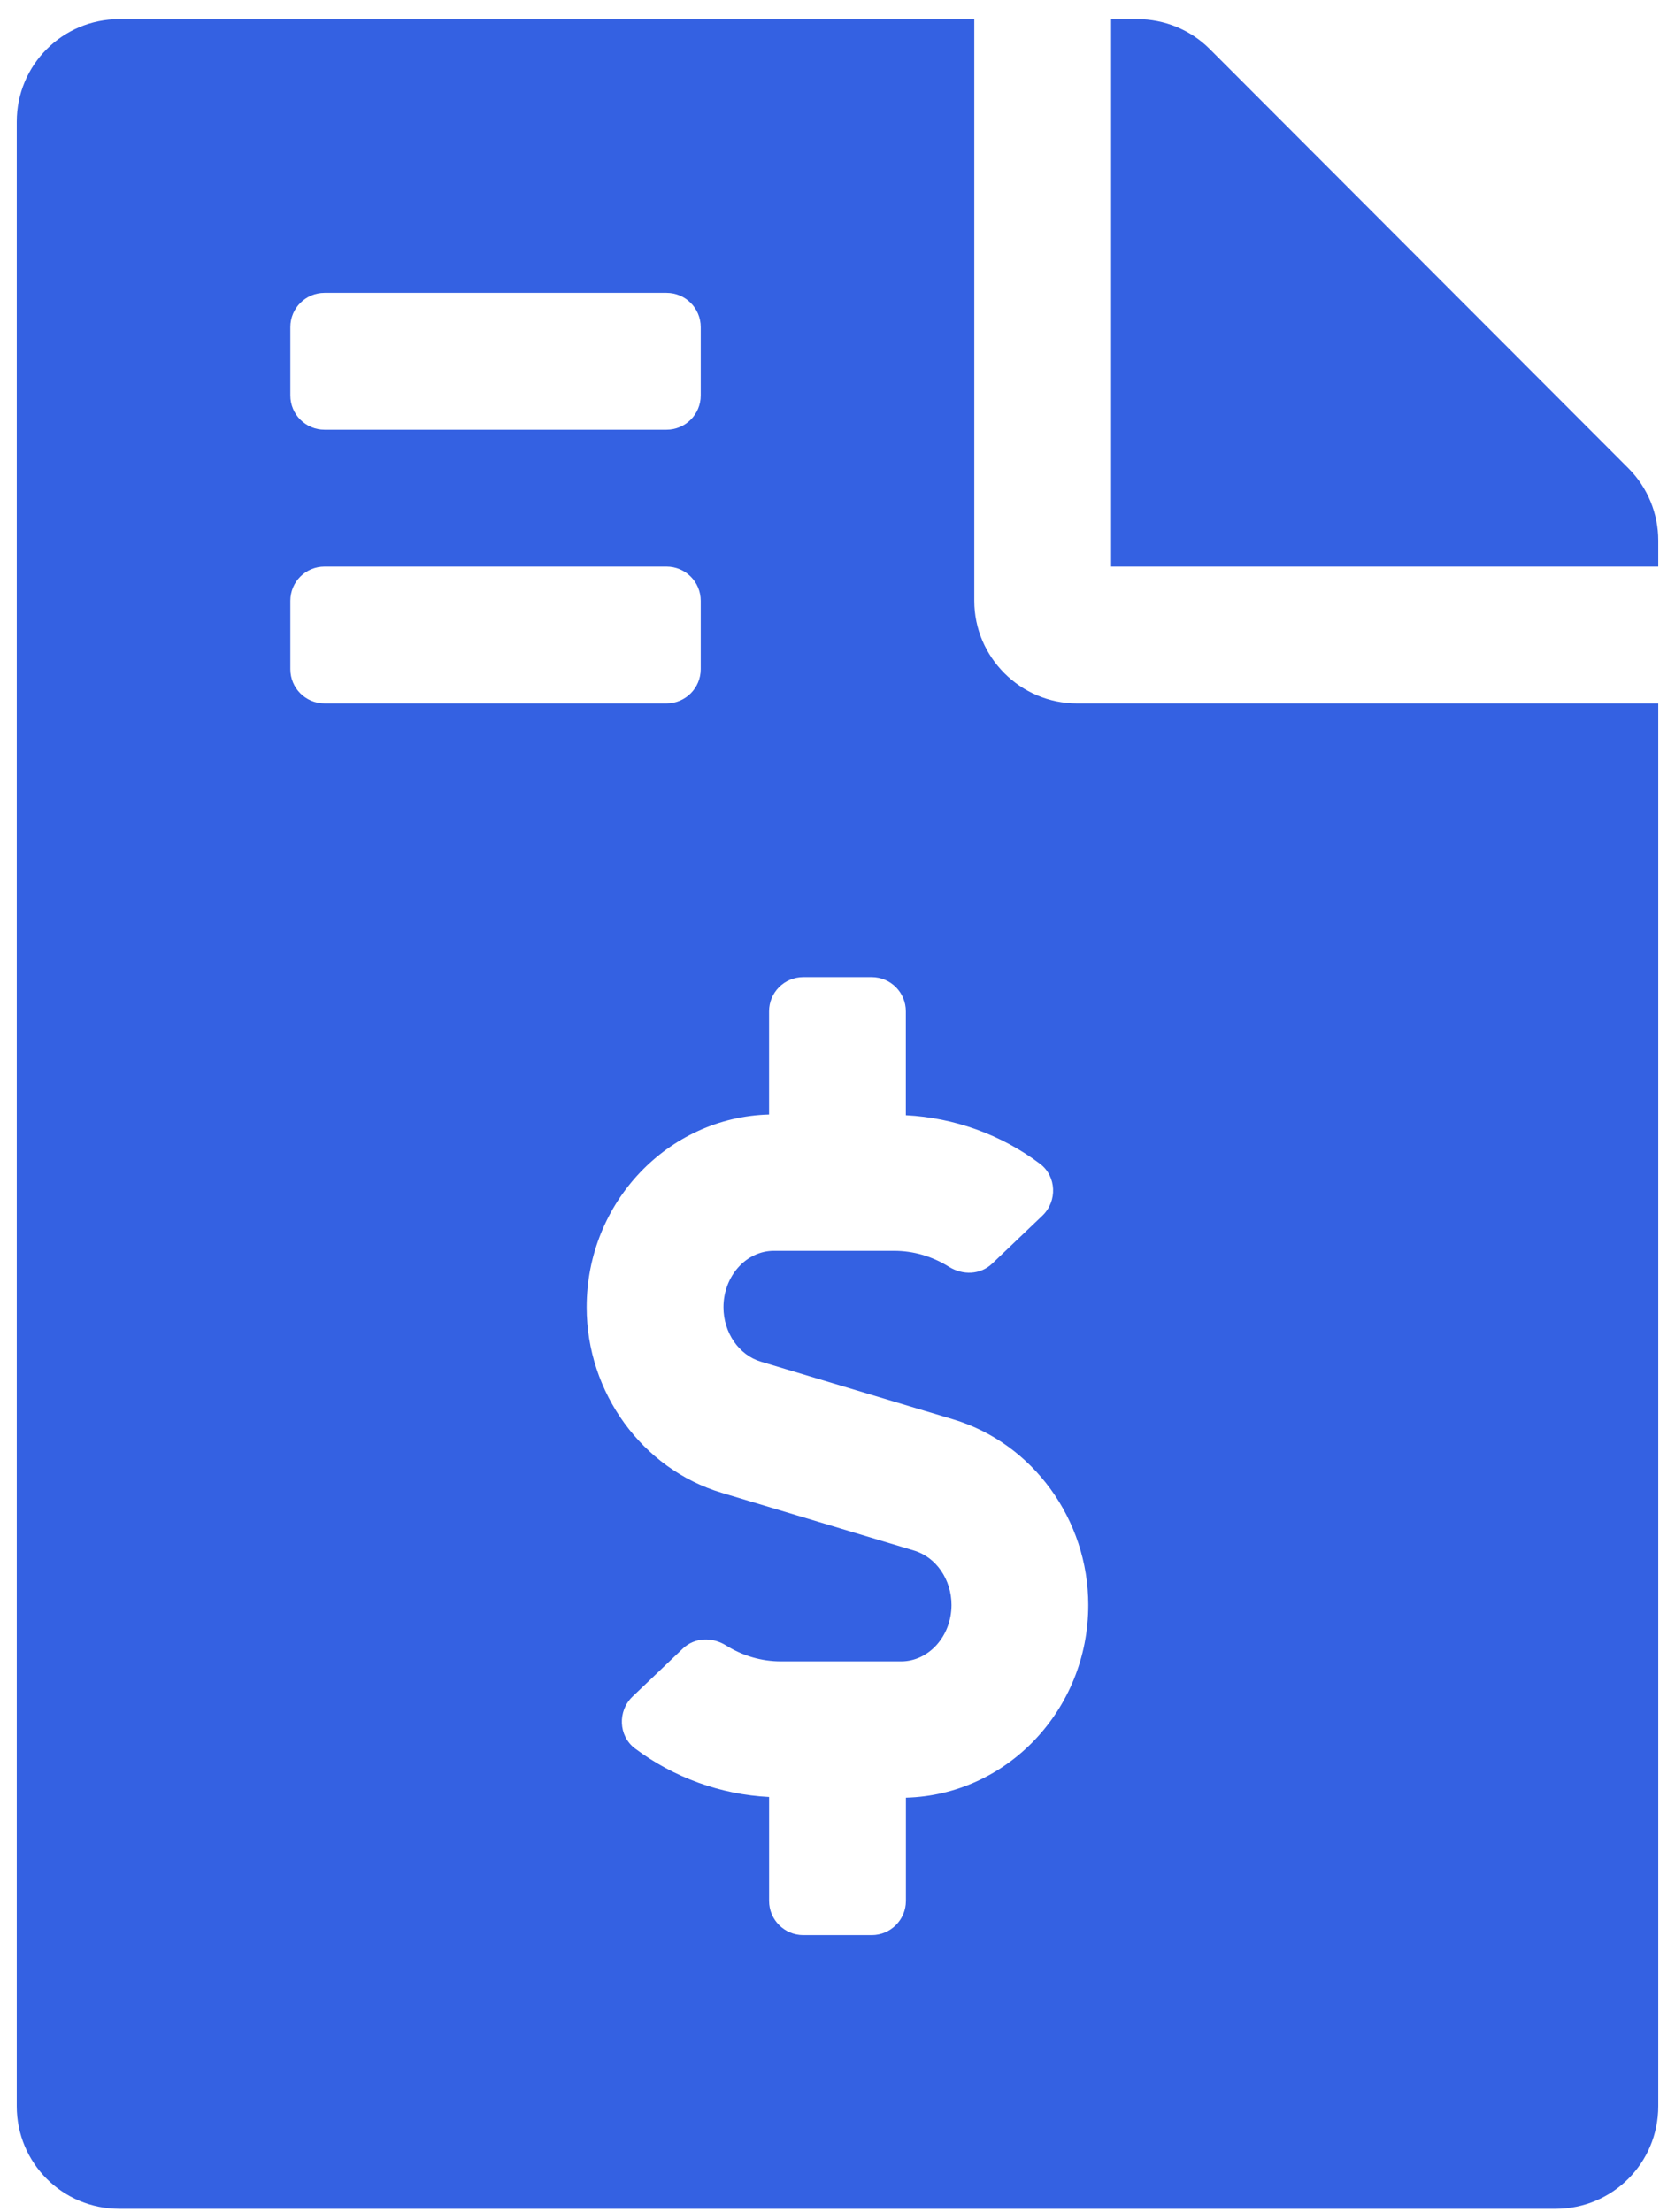 <svg width="50" height="66" viewBox="0 0 50 66" fill="none" xmlns="http://www.w3.org/2000/svg">
<path d="M48.607 13.97L36.114 1.465C35.54 0.89 34.762 0.571 33.945 0.571H33.167V16.905H49.5V16.126C49.5 15.322 49.181 14.544 48.607 13.97ZM29.083 17.925V0.571H3.562C1.865 0.571 0.5 1.937 0.5 3.634V62.842C0.5 64.539 1.865 65.905 3.562 65.905H46.438C48.135 65.905 49.5 64.539 49.5 62.842V20.988H32.146C30.462 20.988 29.083 19.61 29.083 17.925ZM8.667 9.759C8.667 9.195 9.123 8.738 9.688 8.738H19.896C20.46 8.738 20.917 9.195 20.917 9.759V11.8C20.917 12.364 20.46 12.821 19.896 12.821H9.688C9.123 12.821 8.667 12.364 8.667 11.8V9.759ZM8.667 19.967V17.925C8.667 17.361 9.123 16.905 9.688 16.905H19.896C20.46 16.905 20.917 17.361 20.917 17.925V19.967C20.917 20.531 20.46 20.988 19.896 20.988H9.688C9.123 20.988 8.667 20.531 8.667 19.967ZM27.042 53.639V56.717C27.042 57.281 26.585 57.738 26.021 57.738H23.979C23.415 57.738 22.958 57.281 22.958 56.717V53.618C21.518 53.544 20.117 53.041 18.955 52.169C18.458 51.795 18.432 51.05 18.883 50.62L20.382 49.19C20.735 48.853 21.261 48.837 21.675 49.097C22.169 49.405 22.729 49.571 23.311 49.571H26.898C27.727 49.571 28.403 48.816 28.403 47.888C28.403 47.129 27.943 46.46 27.284 46.264L21.542 44.541C19.17 43.829 17.512 41.553 17.512 39.004C17.512 35.876 19.943 33.334 22.957 33.253V30.175C22.957 29.611 23.414 29.155 23.978 29.155H26.02C26.584 29.155 27.04 29.611 27.04 30.175V33.275C28.481 33.349 29.882 33.85 31.043 34.723C31.541 35.097 31.567 35.842 31.116 36.272L29.617 37.703C29.263 38.04 28.738 38.055 28.324 37.796C27.83 37.486 27.27 37.321 26.688 37.321H23.101C22.272 37.321 21.596 38.077 21.596 39.004C21.596 39.764 22.056 40.432 22.715 40.629L28.457 42.351C30.829 43.063 32.486 45.34 32.486 47.888C32.486 51.018 30.056 53.559 27.042 53.639Z" fill="#3461E2"/>
</svg>
